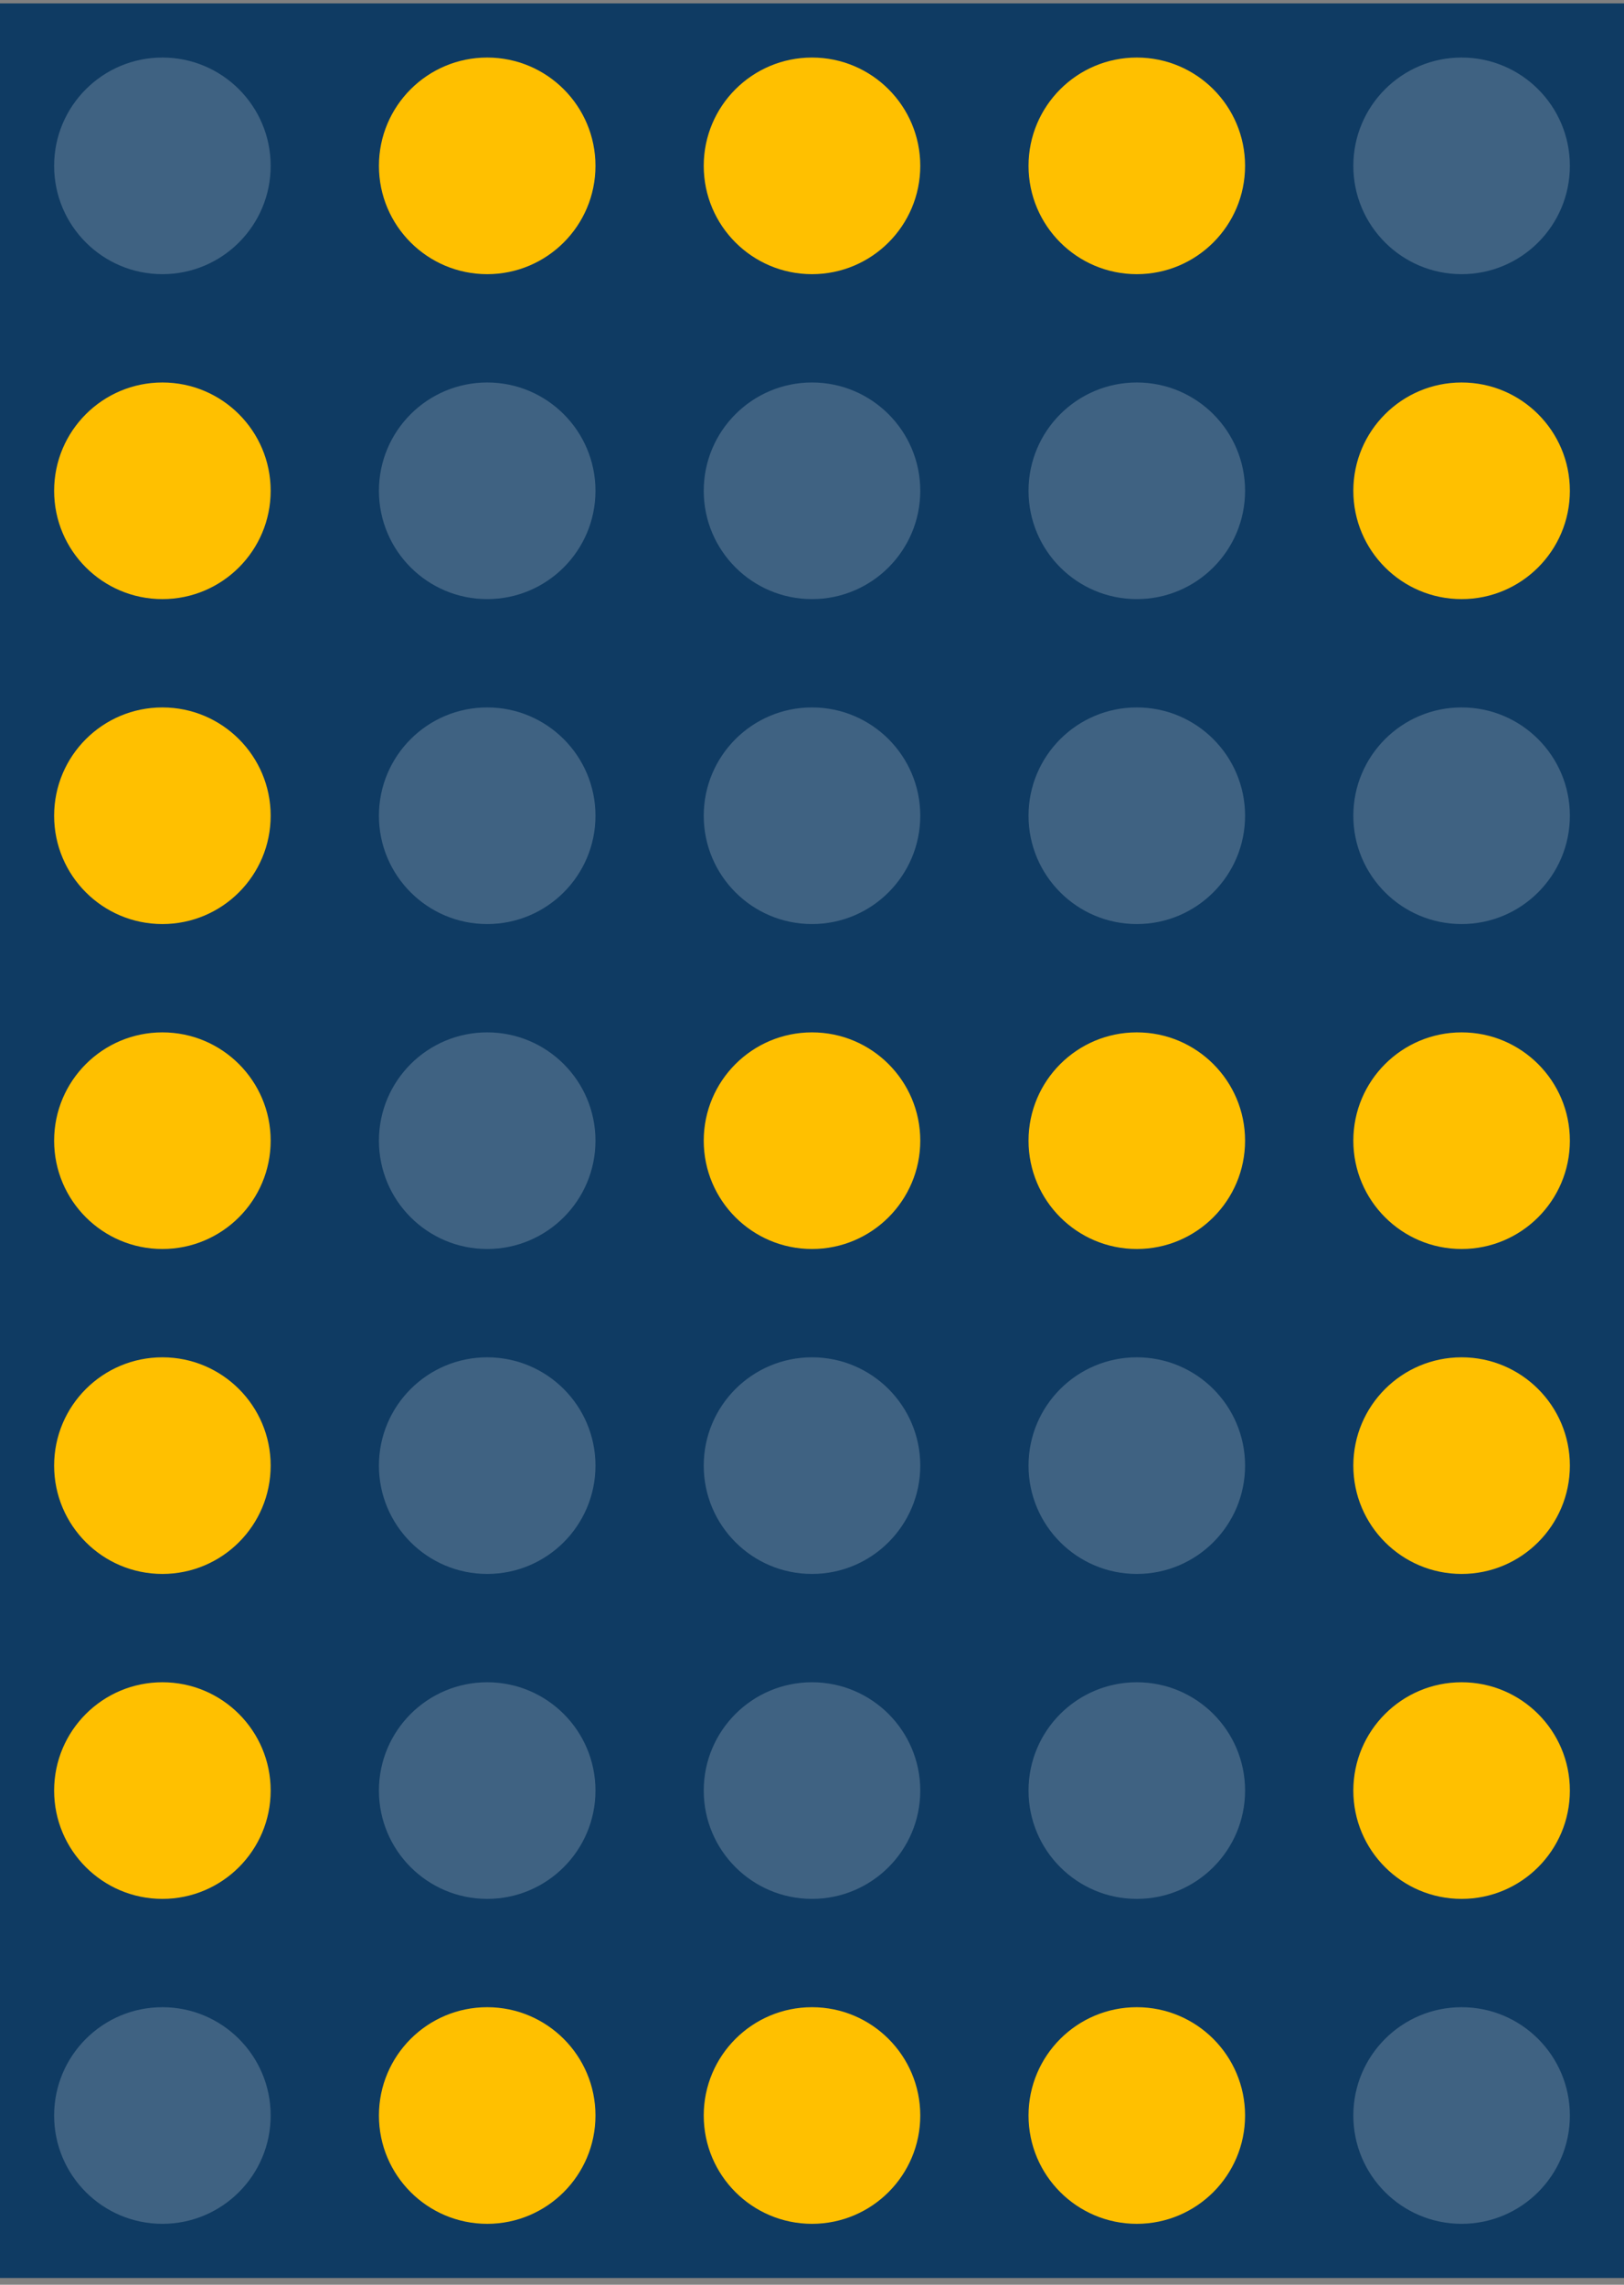 <svg width="96" height="135" viewBox="0 0 96 135" fill="none" xmlns="http://www.w3.org/2000/svg">
<rect x="0" y="0" width="96" height="135" fill="#808080" stroke="none"/>
<rect width="96" height="134.4" transform="translate(0 0.2)" fill="#0F3B63"/>
<circle cx="9.6" cy="9.8" r="6.4" fill="white" fill-opacity="0.2"/>
<circle cx="28.8" cy="9.8" r="6.4" fill="#FFC000"/>
<circle cx="48" cy="9.8" r="6.4" fill="#FFC000"/>
<circle cx="67.2" cy="9.8" r="6.4" fill="#FFC000"/>
<circle cx="86.4" cy="9.8" r="6.4" fill="white" fill-opacity="0.2"/>
<circle cx="9.6" cy="29" r="6.4" fill="#FFC000"/>
<circle cx="28.8" cy="29" r="6.4" fill="white" fill-opacity="0.2"/>
<circle cx="48" cy="29" r="6.4" fill="white" fill-opacity="0.2"/>
<circle cx="67.2" cy="29" r="6.4" fill="white" fill-opacity="0.2"/>
<circle cx="86.4" cy="29" r="6.4" fill="#FFC000"/>
<circle cx="9.6" cy="48.2" r="6.4" fill="#FFC000"/>
<circle cx="28.8" cy="48.2" r="6.4" fill="white" fill-opacity="0.2"/>
<circle cx="48" cy="48.2" r="6.4" fill="white" fill-opacity="0.2"/>
<circle cx="67.2" cy="48.2" r="6.4" fill="white" fill-opacity="0.2"/>
<circle cx="86.4" cy="48.2" r="6.4" fill="white" fill-opacity="0.2"/>
<circle cx="9.6" cy="67.4" r="6.4" fill="#FFC000"/>
<circle cx="28.8" cy="67.4" r="6.4" fill="white" fill-opacity="0.2"/>
<circle cx="48" cy="67.4" r="6.4" fill="#FFC000"/>
<circle cx="67.2" cy="67.4" r="6.4" fill="#FFC000"/>
<circle cx="86.4" cy="67.4" r="6.4" fill="#FFC000"/>
<circle cx="9.6" cy="86.6" r="6.4" fill="#FFC000"/>
<circle cx="28.8" cy="86.6" r="6.4" fill="white" fill-opacity="0.2"/>
<circle cx="48" cy="86.6" r="6.4" fill="white" fill-opacity="0.2"/>
<circle cx="67.2" cy="86.6" r="6.4" fill="white" fill-opacity="0.2"/>
<circle cx="86.4" cy="86.6" r="6.4" fill="#FFC000"/>
<circle cx="9.6" cy="105.8" r="6.4" fill="#FFC000"/>
<circle cx="28.8" cy="105.8" r="6.4" fill="white" fill-opacity="0.2"/>
<circle cx="48" cy="105.8" r="6.4" fill="white" fill-opacity="0.2"/>
<circle cx="67.2" cy="105.8" r="6.4" fill="white" fill-opacity="0.2"/>
<circle cx="86.4" cy="105.8" r="6.4" fill="#FFC000"/>
<circle cx="9.6" cy="125" r="6.4" fill="white" fill-opacity="0.2"/>
<circle cx="28.8" cy="125" r="6.4" fill="#FFC000"/>
<circle cx="48" cy="125" r="6.4" fill="#FFC000"/>
<circle cx="67.2" cy="125" r="6.4" fill="#FFC000"/>
<circle cx="86.4" cy="125" r="6.4" fill="white" fill-opacity="0.2"/>
</svg>
